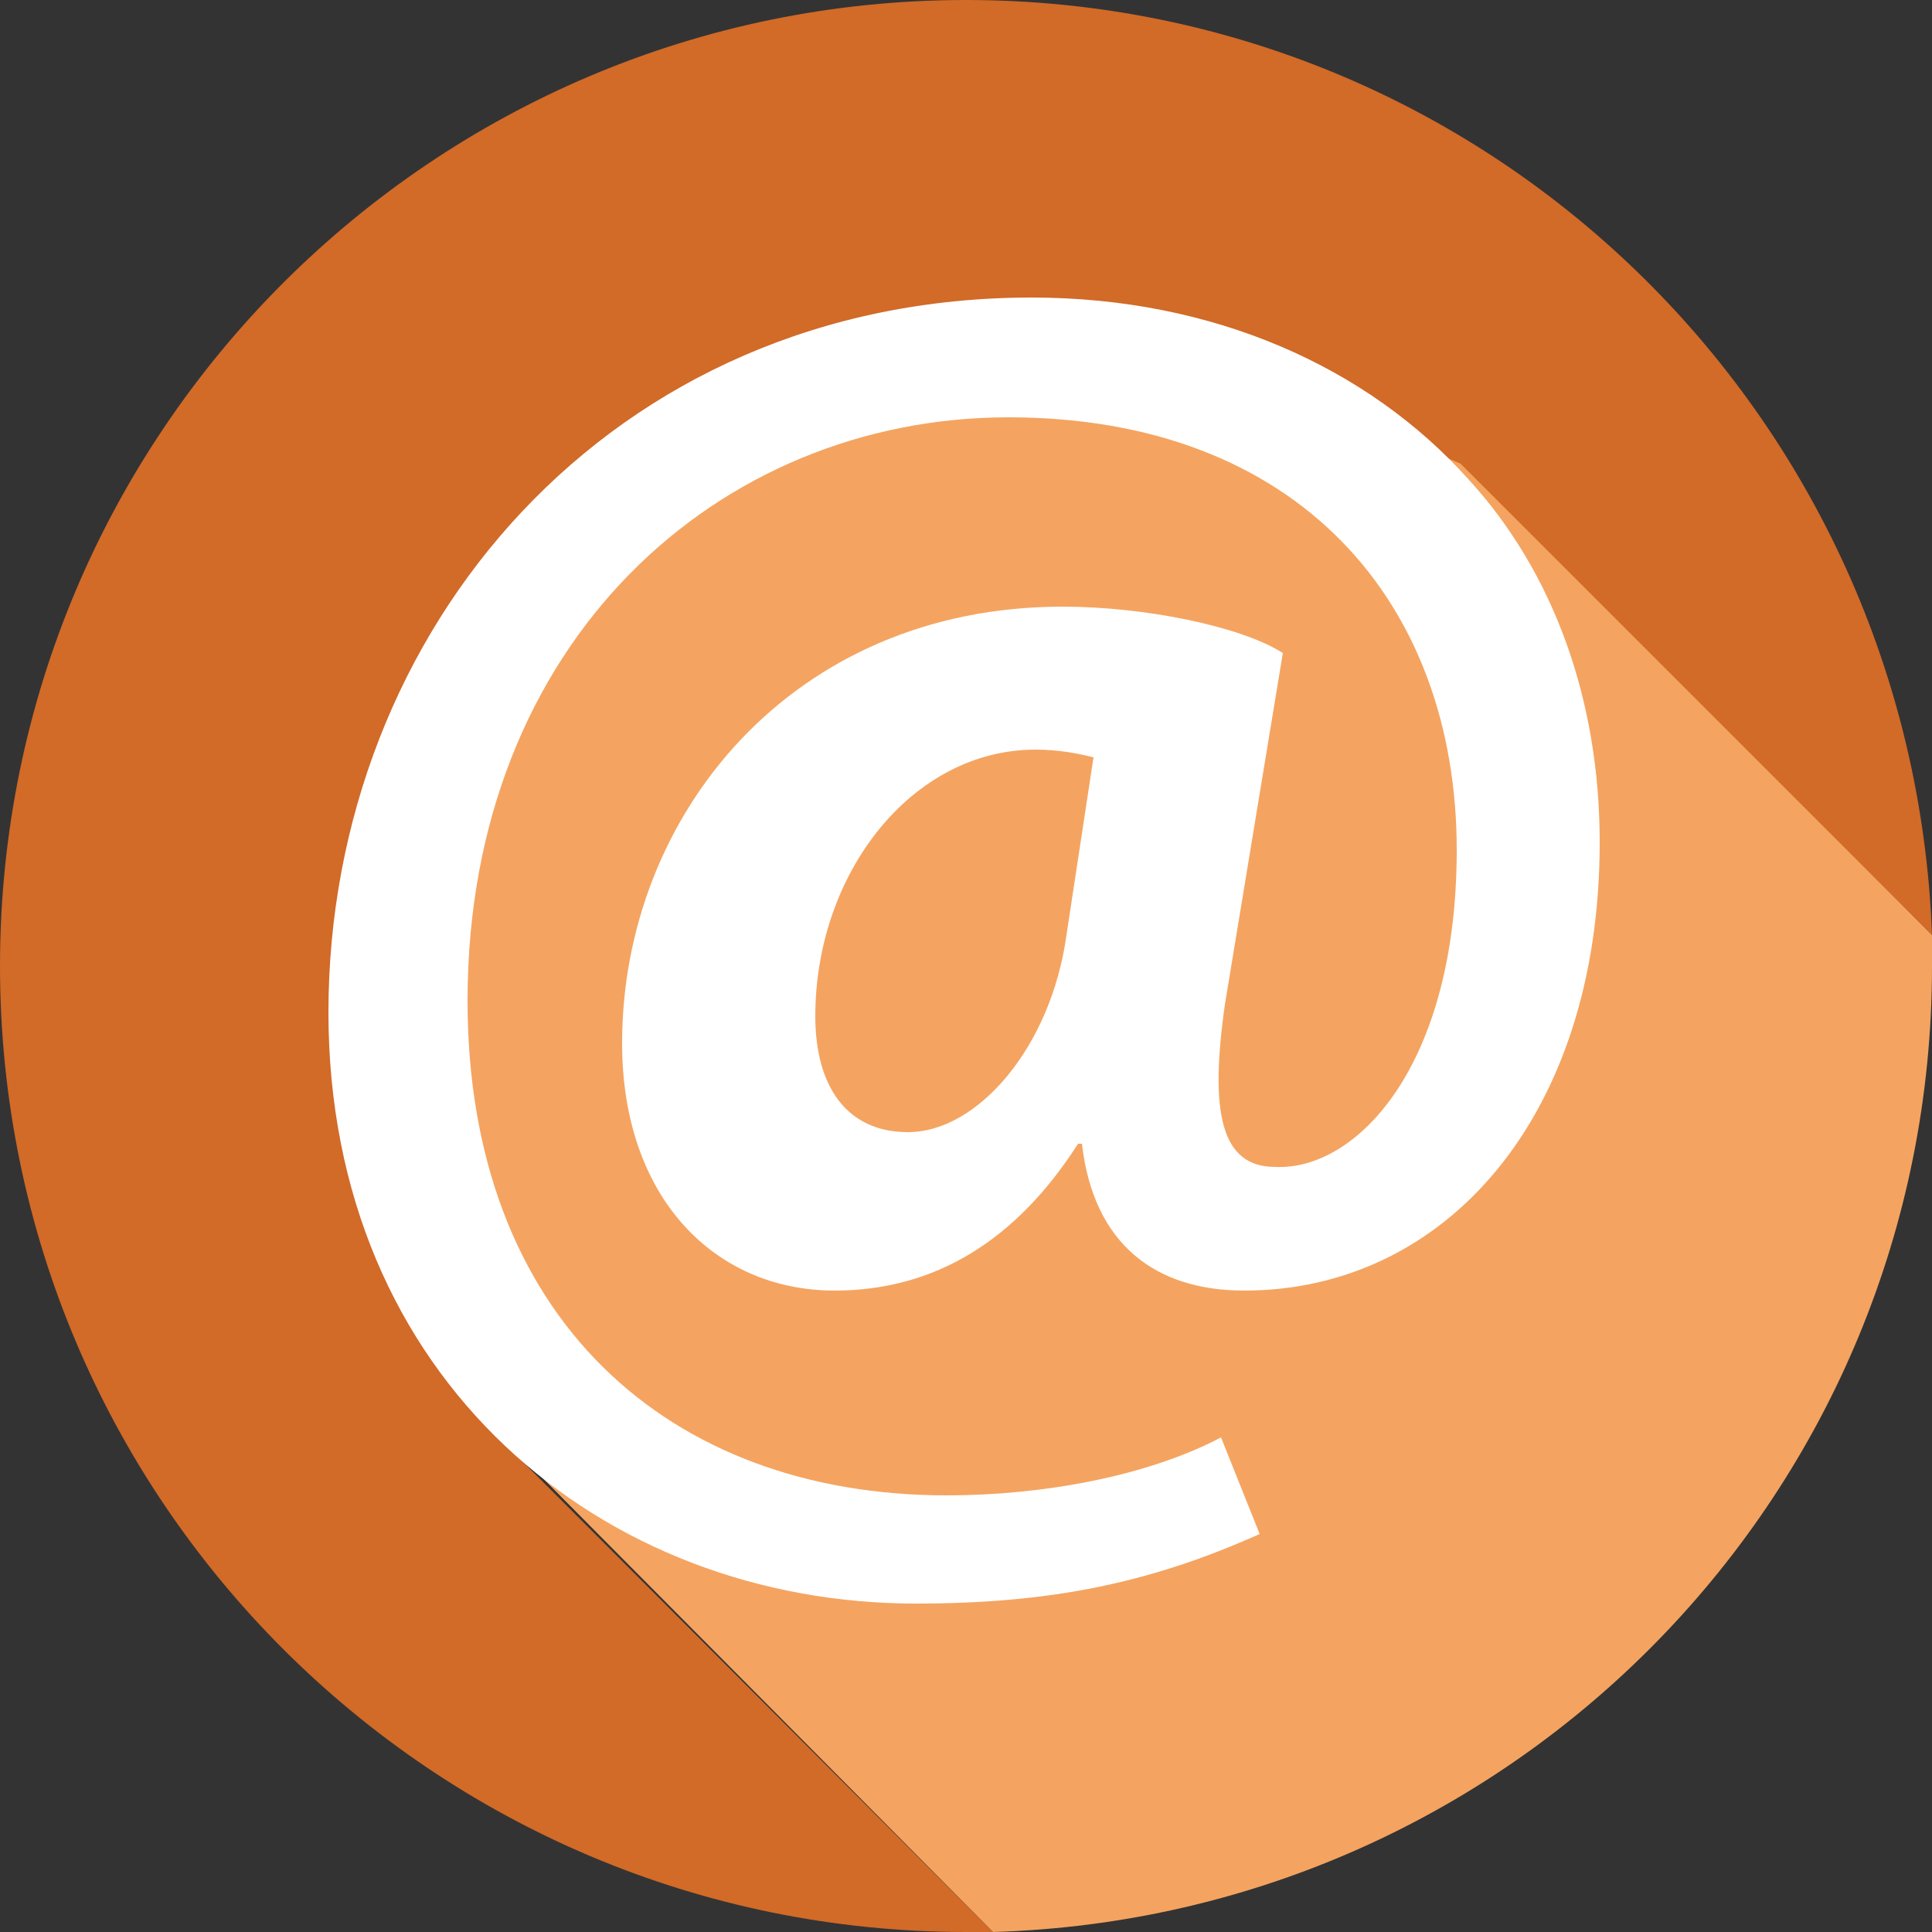<?xml version="1.0" encoding="utf-8"?>
<!-- Generator: Adobe Illustrator 27.0.0, SVG Export Plug-In . SVG Version: 6.00 Build 0)  -->
<svg version="1.1" id="Over" xmlns="http://www.w3.org/2000/svg" xmlns:xlink="http://www.w3.org/1999/xlink" x="0px" y="0px"
	 viewBox="0 0 50 50" style="enable-background:new 0 0 50 50;" xml:space="preserve">
<rect x="0" y="0" width="50" height="50" fill="#333333" stroke="none"/>
<style type="text/css">
	.st0{fill:#D26A28;}
	.st1{fill:#F4A460;}
	.st2{fill:#FFFFFF;}
</style>
<g>
	<path class="st0" d="M10.3,31.4l3.2-16.5l10.3-5.7l8.8,0.7l5.2,2.2L50,24.2C49.5,10.7,38.5,0,25,0C11.2,0,0,11.2,0,25
		s11.2,25,25,25c0.2,0,0.5,0,0.7,0L12.8,37.1L10.3,31.4z"/>
	<path class="st1" d="M50,25c0-0.3,0-0.6,0-0.8L37.8,12l-5.2-2.2l-8.8-0.7l-10.3,5.7l-3.2,16.5l2.5,5.7l12.9,13
		C39.2,49.6,50,38.6,50,25z"/>
</g>
<g>
	<path class="st2" d="M32.6,39.7c-2.9,1.3-5.5,1.8-8.9,1.8c-8.1,0-15.2-5.8-15.2-15.3c0-9.9,7.3-18.5,18.2-18.5
		c4.7,0,8.7,1.8,11.3,4.7c2.2,2.4,3.4,5.7,3.4,9.4c0,7.1-4,11.6-9.2,11.6c-2.3,0-3.9-1.2-4.2-3.8h-0.1c-1.6,2.5-3.7,3.8-6.3,3.8
		c-3.1,0-5.5-2.4-5.5-6.4c0-5.9,4.4-11.3,11.4-11.3c2.1,0,4.6,0.5,5.7,1.2L31.7,26c-0.4,2.8-0.1,4.2,1.3,4.2
		c2.1,0.1,4.7-2.6,4.7-8.2c0-6.4-4.1-11.2-11.6-11.2s-14,5.8-14,15.1c0,8.2,5.2,12.8,12.4,12.8c2.5,0,5.2-0.5,7.1-1.5L32.6,39.7z
		 M28.3,19.6c-0.4-0.1-0.9-0.2-1.5-0.2c-3.2,0-5.7,3.2-5.7,6.9c0,1.8,0.8,3,2.4,3c1.8,0,3.7-2.2,4.1-5.1L28.3,19.6z"/>
</g>
</svg>
